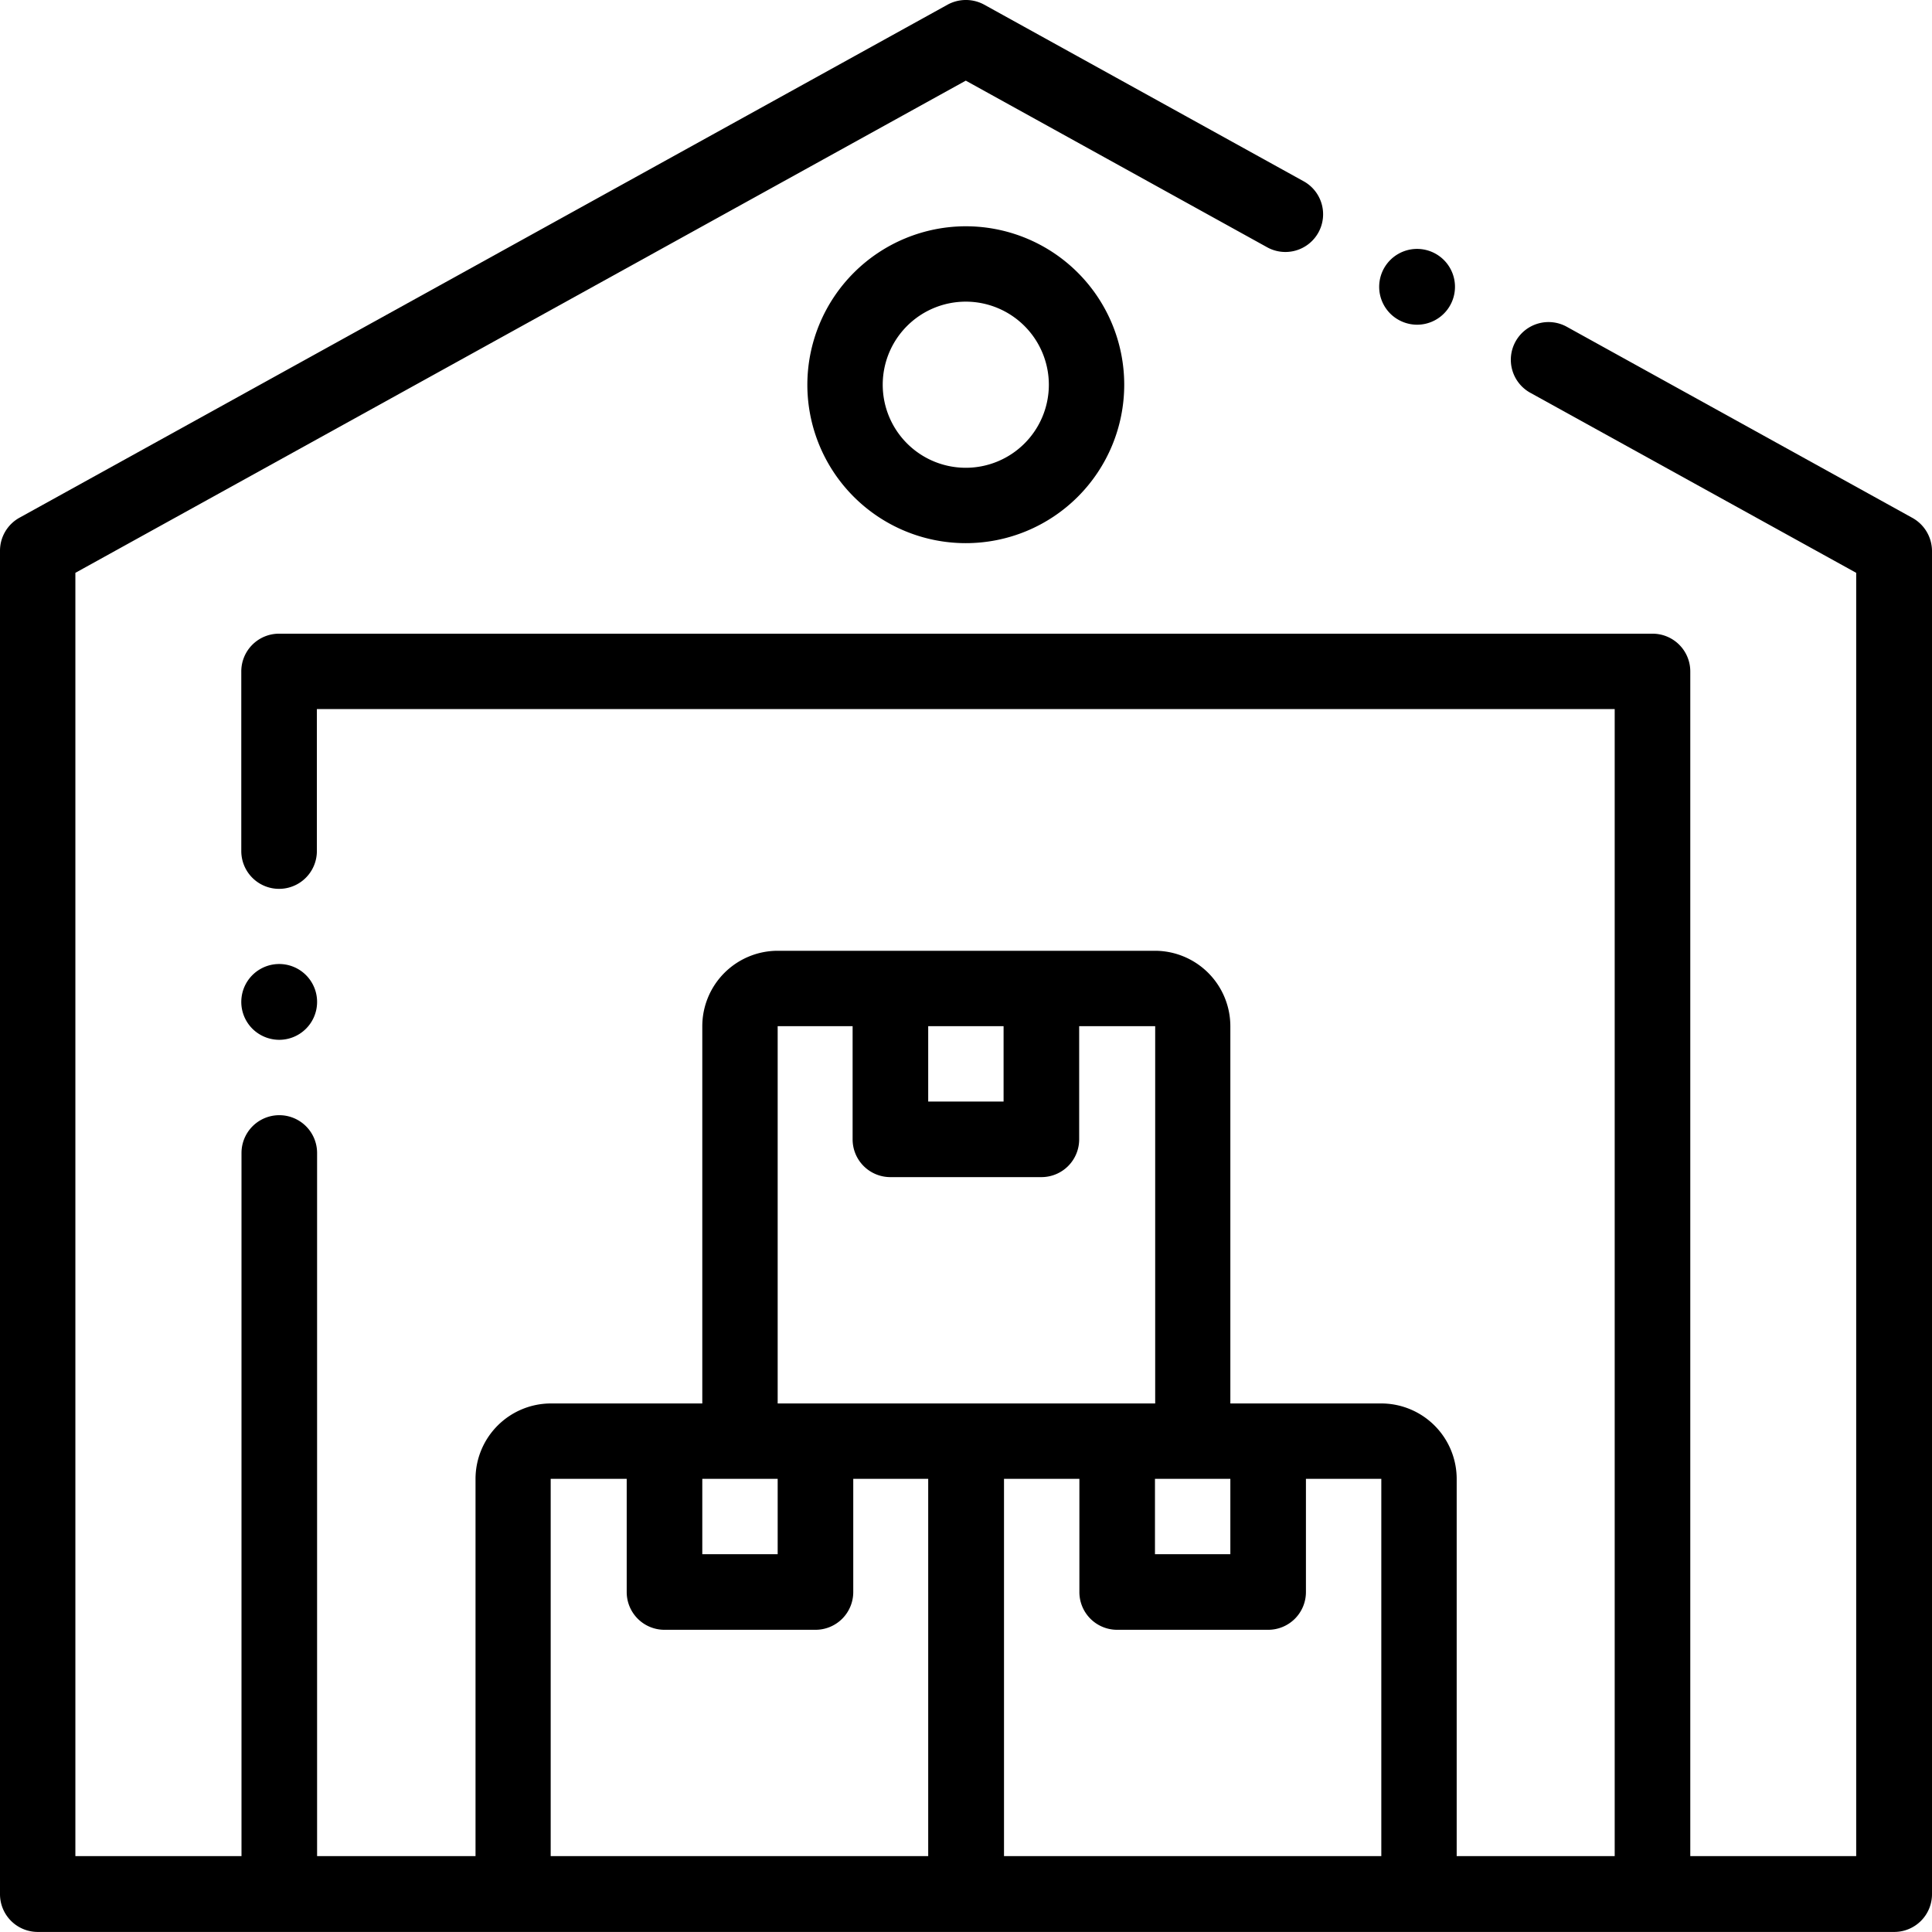 <svg id="Layer_6" xmlns="http://www.w3.org/2000/svg" width="90.48" height="90.478" viewBox="0 0 90.48 90.478">
  <g id="Group_53" data-name="Group 53" transform="translate(0 0)">
    <path id="Path_347" data-name="Path 347" d="M17.84,53.47a1.775,1.775,0,1,0-1.25-.52A1.789,1.789,0,0,0,17.84,53.47Z" transform="translate(-4.77 -4.773)"/>
    <path id="Path_348" data-name="Path 348" d="M94.32,29.02,78.17,20.09a1.766,1.766,0,1,0-1.71,3.09L91.7,31.6V91.7H83.93V36.22a1.767,1.767,0,0,0-1.77-1.77H17.84a1.767,1.767,0,0,0-1.77,1.77v8.41a1.77,1.77,0,0,0,3.54,0V37.98H80.39V91.7h-7.4V74.03a3.536,3.536,0,0,0-3.53-3.53H62.39V52.83a3.536,3.536,0,0,0-3.53-3.53H41.19a3.536,3.536,0,0,0-3.53,3.53V70.5H30.57a3.536,3.536,0,0,0-3.53,3.53V91.7H19.62V58.77a1.77,1.77,0,1,0-3.54,0V91.7H8.3V31.6L50,8.55l14.09,7.79a1.766,1.766,0,1,0,1.71-3.09L50.86,4.99a1.789,1.789,0,0,0-1.71,0L5.68,29.02a1.767,1.767,0,0,0-.91,1.55V93.48a1.767,1.767,0,0,0,1.77,1.77H93.48a1.767,1.767,0,0,0,1.77-1.77V30.56A1.782,1.782,0,0,0,94.32,29.02ZM58.86,74.03h3.53v3.53H58.86Zm-7.09-21.2v3.53H48.24V52.83Zm-10.58,0H44.7v5.3a1.767,1.767,0,0,0,1.77,1.77h7.07a1.767,1.767,0,0,0,1.77-1.77v-5.3h3.56V70.5H41.19Zm0,21.2v3.53H37.66V74.03ZM30.56,91.7V74.03h3.56v5.3a1.767,1.767,0,0,0,1.77,1.77h7.07a1.767,1.767,0,0,0,1.77-1.77v-5.3h3.51V91.7H30.56Zm21.23,0V74.03h3.53v5.3a1.767,1.767,0,0,0,1.77,1.77h7.07a1.767,1.767,0,0,0,1.77-1.77v-5.3h3.53V91.7H51.79Z" transform="translate(-4.77 -4.773)"/>
    <path id="Path_349" data-name="Path 349" d="M71.13,19.98a1.775,1.775,0,1,0-1.25-.52A1.789,1.789,0,0,0,71.13,19.98Z" transform="translate(-4.77 -4.773)"/>
    <path id="Path_350" data-name="Path 350" d="M42.58,22.79A7.42,7.42,0,1,0,50,15.37,7.43,7.43,0,0,0,42.58,22.79Zm11.31,0A3.89,3.89,0,1,1,50,18.9,3.894,3.894,0,0,1,53.89,22.79Z" transform="translate(-4.77 -4.773)"/>
  </g>
</svg>
